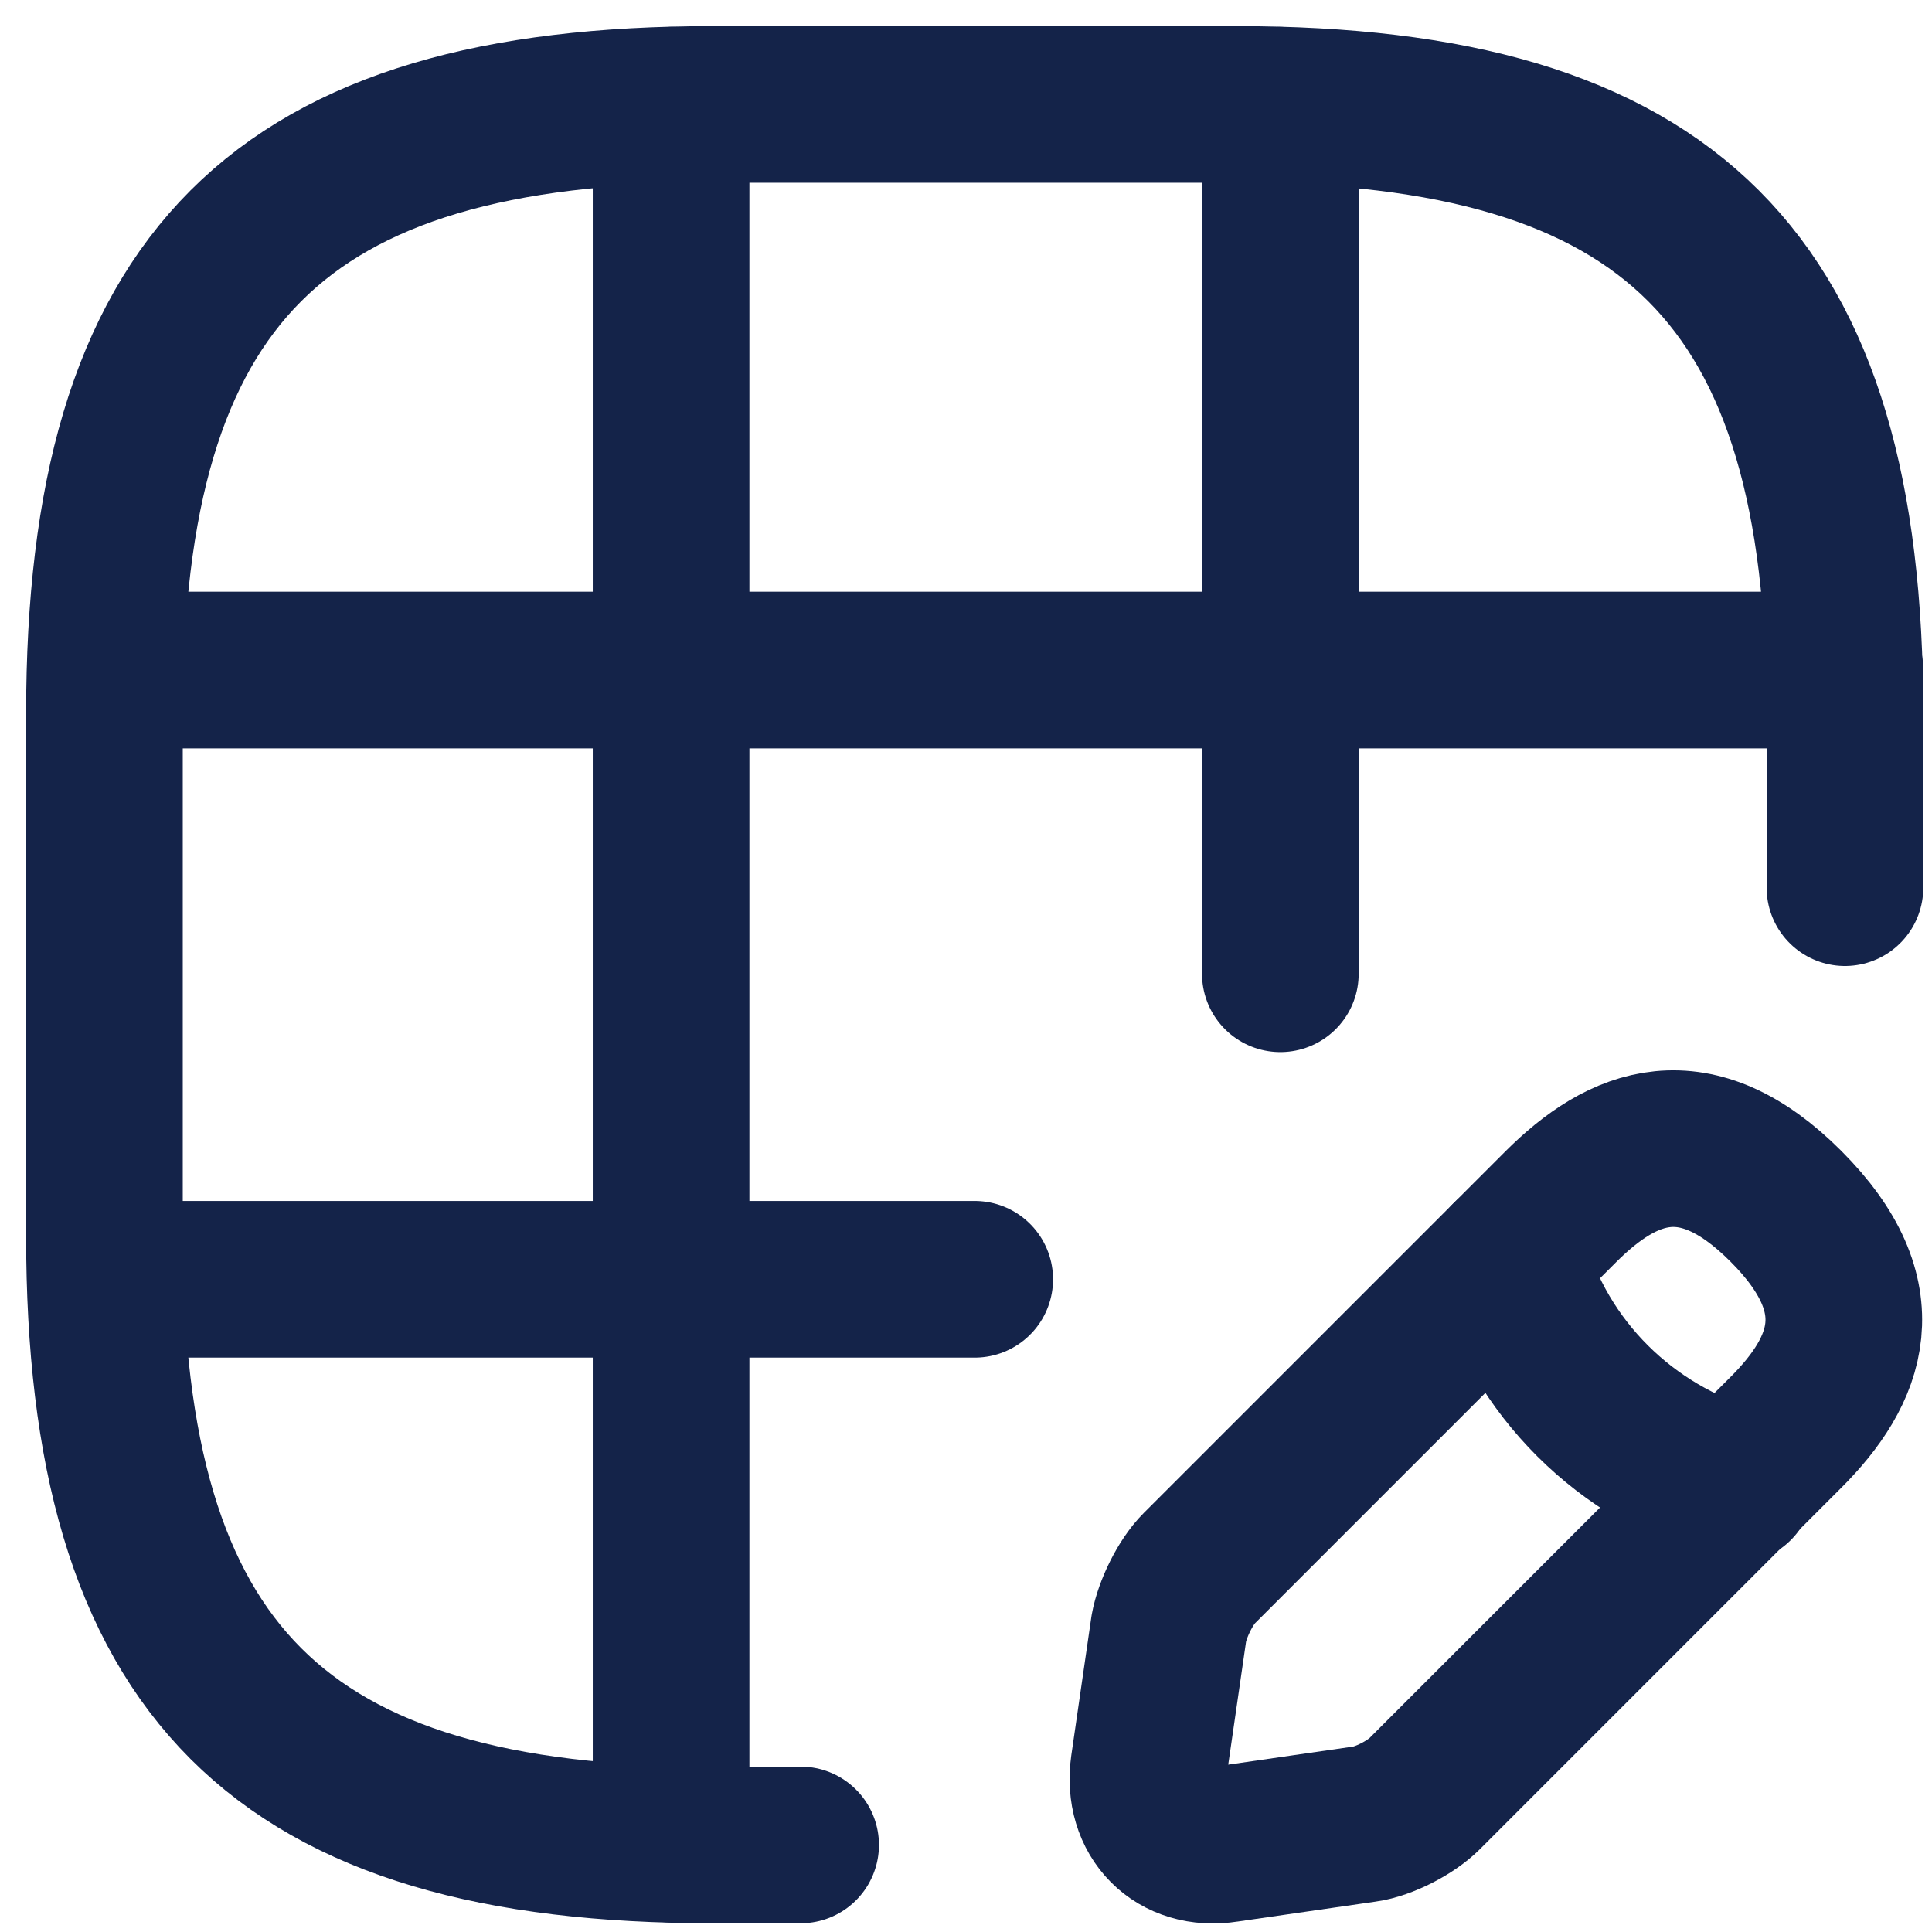 <svg width="37" height="37" viewBox="0 0 37 37" fill="none" xmlns="http://www.w3.org/2000/svg">
<path d="M35.333 17V13.667C35.333 5.333 32 2 23.667 2H13.667C5.333 2 2 5.333 2 13.667V23.667C2 32 5.333 35.333 13.667 35.333H15.333" stroke="#142349" stroke-width="3" stroke-linecap="round" stroke-linejoin="round"/>
<path d="M2.051 12.832H35.334" stroke="#142349" stroke-width="3" stroke-linecap="round" stroke-linejoin="round"/>
<path d="M2.051 24.5H18.667" stroke="#142349" stroke-width="3" stroke-linecap="round" stroke-linejoin="round"/>
<path d="M12.852 35.316V2.016" stroke="#142349" stroke-width="3" stroke-linecap="round" stroke-linejoin="round"/>
<path d="M24.52 18.649V2.016" stroke="#142349" stroke-width="3" stroke-linecap="round" stroke-linejoin="round"/>
<path d="M22.968 30.033C22.701 30.3 22.451 30.816 22.385 31.183L22.001 33.833C21.868 34.783 22.535 35.466 23.485 35.316L26.135 34.933C26.501 34.883 27.018 34.617 27.285 34.35L34.201 27.433C35.385 26.25 35.951 24.85 34.201 23.1C32.468 21.366 31.085 21.916 29.885 23.116L22.968 30.033Z" stroke="#142349" stroke-width="3" stroke-linecap="round" stroke-linejoin="round"/>
<path d="M28.902 24.1C29.486 26.2 31.136 27.833 33.236 28.433" stroke="#142349" stroke-width="3" stroke-linecap="round" stroke-linejoin="round"/>
</svg>
